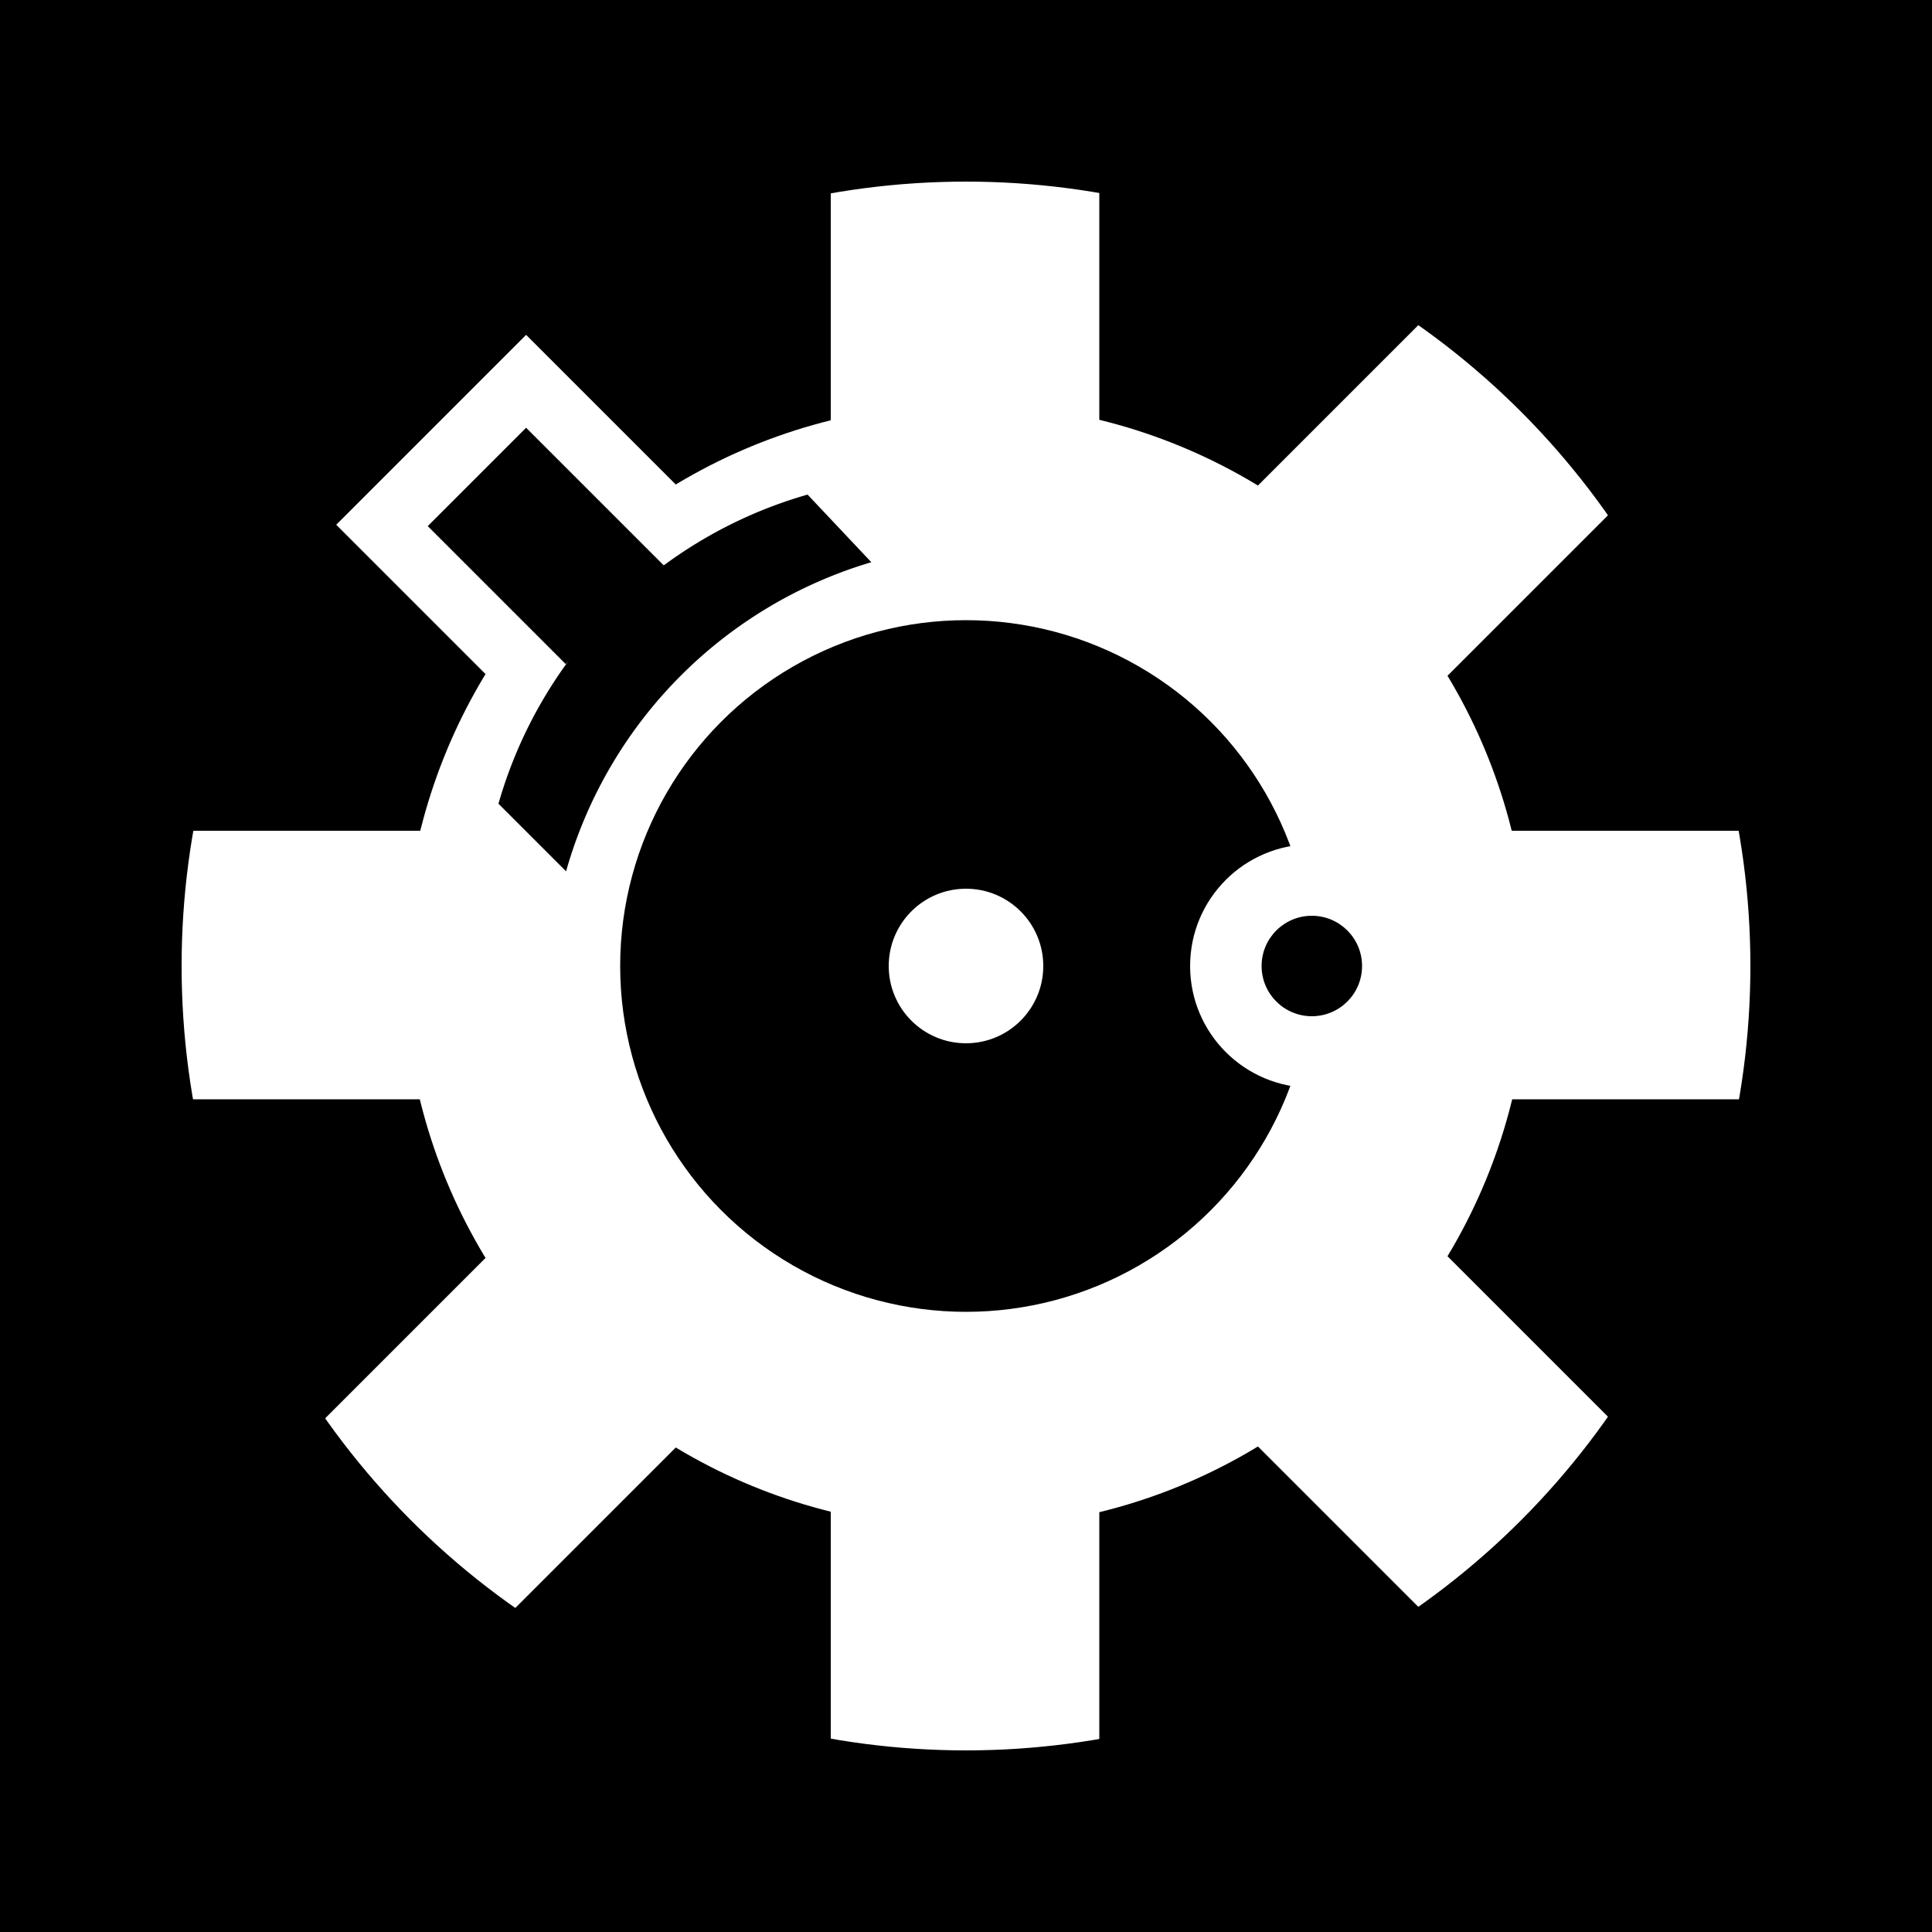 <?xml version="1.0" standalone="no"?>
<!DOCTYPE svg PUBLIC "-//W3C//DTD SVG 1.1//EN" 
  "http://www.w3.org/Graphics/SVG/1.1/DTD/svg11.dtd">
<svg version="1.1"
     xmlns="http://www.w3.org/2000/svg"
    viewBox="-0.5 -0.5 1 1">
    <defs>
        <style type="text/css">
            <![CDATA[
	    
      .black {
        fill: black;
      }

      .white {
        fill: white;
                }
      .orange {
        fill: orange;
                }

      .blackBorder {
        fill: none;
        stroke: black;
        stroke-width: 0.02;
       }
    ]]>
        </style>
    </defs>

    <!-- Start with a background rendered black -->
    <rect x="-0.5" y="-0.5" width="1" height="1" class="black" />

    <!-- Draw the circle that forms the bolt face -->
    <circle cx="0" cy="0" r="0.291" class="white" />

    <!-- Rectangles that form the height lugs -->

        <!-- Top and bottom lugs -->
        <rect x="-0.07" y="-0.416" width="0.139" height="0.832" class="white" />
    
        <!-- Left and right lugs -->
        <g transform="rotate(90)">
            <rect x="-0.07" y="-0.416" width="0.139" height="0.832" class="white" />
        </g>
    
        <!-- Top left and bottom right lugs -->
        <!-- NB: Top left lug is the one with the extractor, so it's not as tall as the others on the top left side -->
        <g transform="rotate(135)">
            <rect x="-0.07" y="-0.416" width="0.139" height="0.808" class="white" />

            <!-- Rectangular portion of extractor -->
            <rect x="-0.036" y="0.257" width="0.072" height="0.101" class="black" />
        </g>

            <!-- Arc portion of extractor claw -->
            <!--<path d="M -0.2303,-0.0723 A 0.1683,0.1683 0 0,1 -0.0720,-0.2310" fill="none" stroke="orange" stroke-width="0.0487" />-->
            <!--<path d="M -0.2303,-0.0723 A 0.2330,0.2330 0 0,1 -0.0720,-0.2310" fill="none" stroke="orange" stroke-width="1%" /> -->
            <path d="M -0.242,-0.084
                  A 0.233,0.233 0 0,1 -0.082,-0.244
                  L -0.049,-0.209
                  A 0.233,0.233 0 0,0 -0.207,-0.049
                  z" class="black" />
    
        <!-- Bottom left and top right lugs -->
        <g transform="rotate(225)">
            <rect x="-0.07" y="-0.416" width="0.139" height="0.832" class="white" />
        </g>

    <!-- Bolt face circle -->
    <circle cx="0" cy="0" r="0.179" class="black" />

    <!-- Firing pin hole -->
    <circle cx="0" cy="0" r="0.04" class="white" />

    <!-- Extractor pin elements -->
    <g transform="rotate(45">
        <!-- Border around extrator plunger hole -->
        <circle cx="0.179" cy="0" r="0.063" class="white" />

        <!-- Extractor pin hole -->
        <circle cx="0.179" cy="0" r="0.026" class="black" />
    </g>


    <!-- Circle around ends of the lugs to give them a rounded look -->
    <circle cx="0" cy="0" r="0.416" class="blackBorder" />

    <g transform="translate(2.5,2.5)">
        <!-- Rectangle at (x-1, y-2) -->
        <rect x="-1" y="-2" width="1" height="1" class="whiteRect" />
        <!-- Rectangle at (x-1, y+2) -->
        <rect x="-1" y="2" width="1" height="1" class="whiteRect" />
        <!-- Rectangle at (x-2, y+1) -->
        <rect x="-2" y="1" width="1" height="1" class="whiteRect" />
        <!-- Rectangle at (x-2, y-1) -->
        <rect x="-2" y="-1" width="1" height="1" class="whiteRect" />
        
        <!-- Rectangle at (x+1, y-2) -->
        <rect x="1" y="-2" width="1" height="1" class="whiteRect" />
        <!-- Rectangle at (x+1, y+2) -->
        <rect x="1" y="2" width="1" height="1" class="whiteRect" />
        <!-- Rectangle at (x+2, y+1) -->
        <rect x="2" y="1" width="1" height="1" class="whiteRect" />
        <!-- Rectangle at (x+2, y-1) -->
        <rect x="2" y="-1" width="1" height="1" class="whiteRect" />
    </g>
    

    <g transform="translate(3,3) scale(1, -1)">
        <!-- Draw the Sigma through the boxes-->
        <path
            d="M 2 1 
               L 2 2 
               L -2 2
               L -2 1.75
               L -0.5 0
               L -2 -1.75
               L -2 -2
               L 2 -2
               L 2 -1
               "
            class="sigmaLine" />
    </g>
    

    <g transform="translate(2.5,2.5)">
        <!-- Center, black rectangle-->
        <rect x="0" y="0" width="1" height="1" class="blackRect" />
    </g>
</svg>


